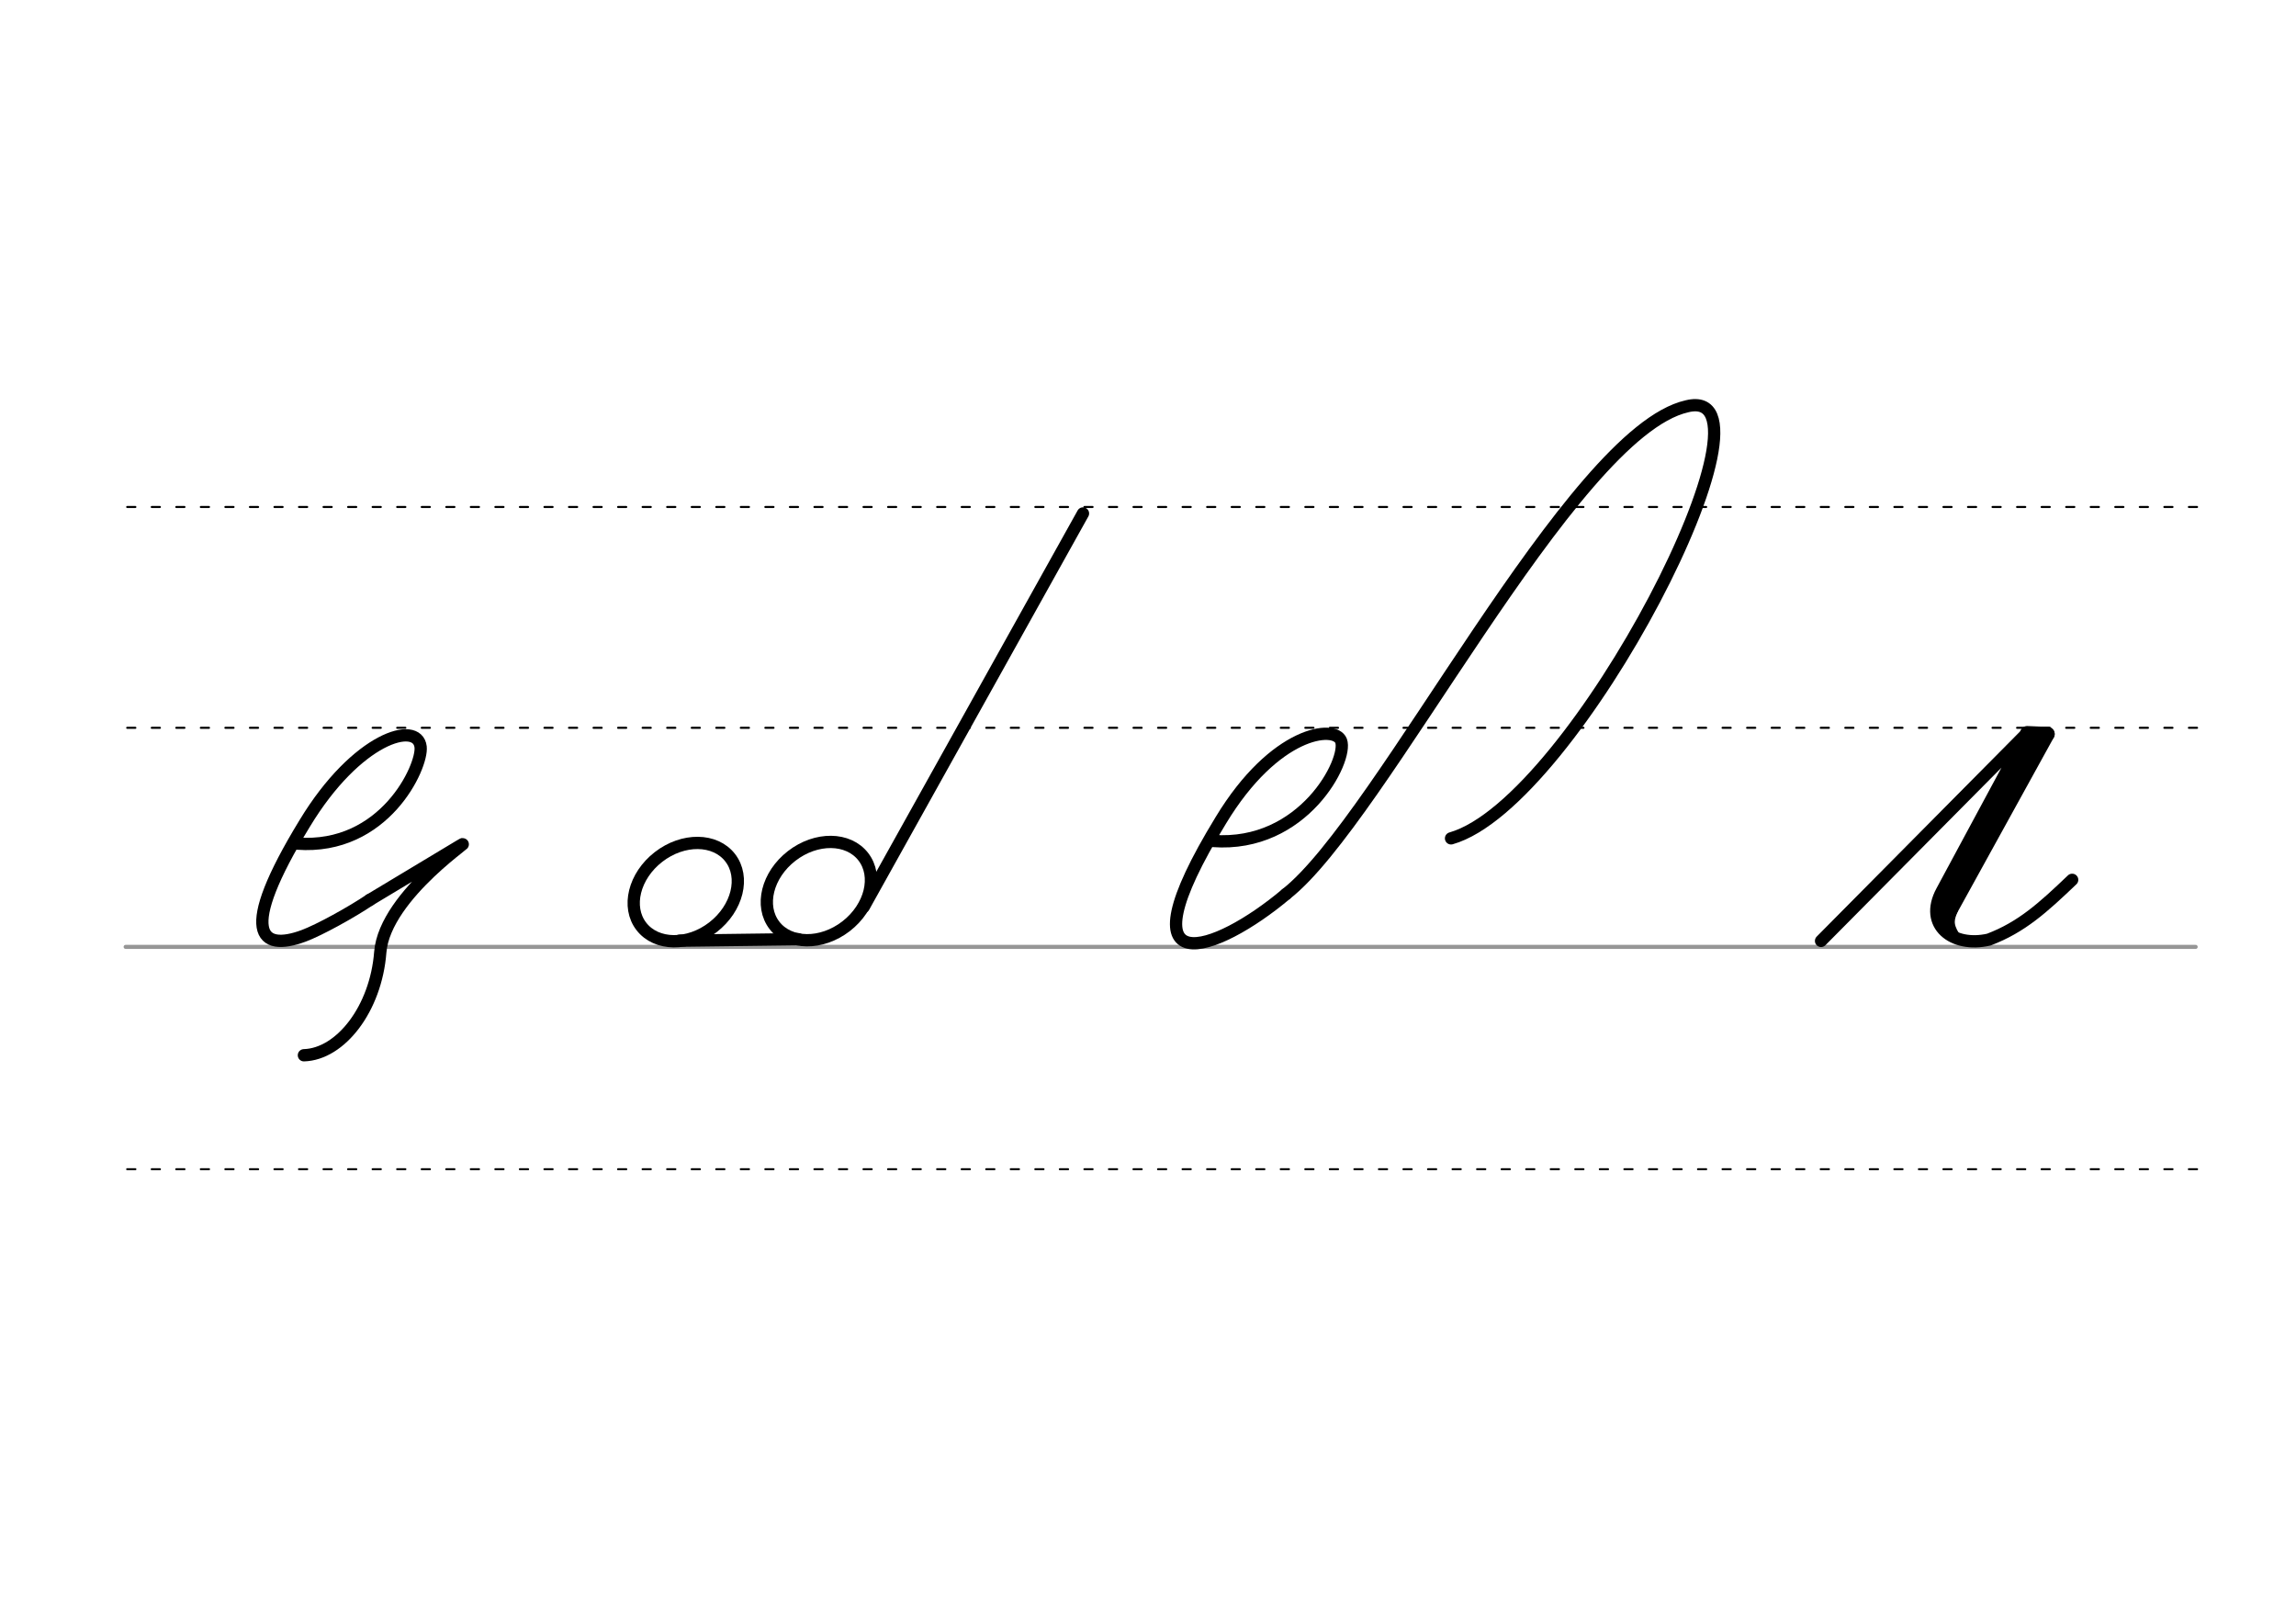 <svg height="210mm" viewBox="0 0 1052.4 744.1" width="297mm" xmlns="http://www.w3.org/2000/svg">
 <g fill="none" stroke-linecap="round">
  <g transform="translate(0 -308.268)">
   <path d="m57.6 742.2h948.8" stroke="#969696" stroke-width="1.875"/>
   <g stroke="#000" stroke-dasharray="3.75 7.5" stroke-miterlimit="2" stroke-width=".938">
    <path d="m58.3 844.1h948.8"/>
    <path d="m58.3 641.8h948.8"/>
    <path d="m58.3 540.6h948.8"/>
   </g>
  </g>
  <g stroke="#000">
   <g stroke-width="5.625">
    <g stroke-linejoin="round">
     <ellipse cx="-1.56" cy="515.632" rx="25.729" ry="20.371" transform="matrix(.791 -.612 .612 .791 0 0)"/>
     <path d="m365.8 430.4-54.4.7"/>
     <ellipse cx="46.975" cy="552.603" rx="25.729" ry="20.371" transform="matrix(.791 -.612 .612 .791 0 0)"/>
    </g>
    <path d="m496.4 235.3-100.5 180.3"/>
    <g stroke-linejoin="round">
     <path d="m136.2 386.6c40 3 57.6-35.3 56.6-44.3-1.4-12.3-29.3-4.3-53.1 35-30.8 50.4-20.4 58.9-.6 51.6 7.3-2.7 22.1-10.9 30.4-16.5"/>
     <path d="m139.3 483.6c16.8-.5 33-21.3 35-47.2 2.1-26.8 46.7-54.9 36.3-48.7l-41.1 24.7"/>
     <path d="m589.5 409.7c43.5-33.9 130.5-211.4 183.7-223.5 47.4-11.7-51 181.8-108.1 198"/>
     <path d="m556 385.4c41.5 3.1 62-37.2 58.7-45.9-2.9-7.5-30.4-4.4-55.1 36.4-47.4 77.5-2.2 60.8 29.8 33.9"/>
    </g>
   </g>
   <g stroke-linejoin="round">
    <path d="m938.5 336.4-47.8 86.7" stroke-width="6.562"/>
    <path d="m834.7 431.2 94.4-95.2-39 72.4c-8.4 15.5 5 26 21.5 22.2 15-5.7 24.8-14.6 38.2-27.4" stroke-width="5.625"/>
    <path d="m933.8 336.4-44.7 81.9" stroke-width="6.562"/>
   </g>
   <path d="m895.6 416.9c-1.6 4.1-2.6 6.5.8 11.9" stroke-width="3.75"/>
   <path d="m938.5 336.4-9.3-.4" stroke-linejoin="round" stroke-width="6.562"/>
  </g>
 </g>
</svg>
